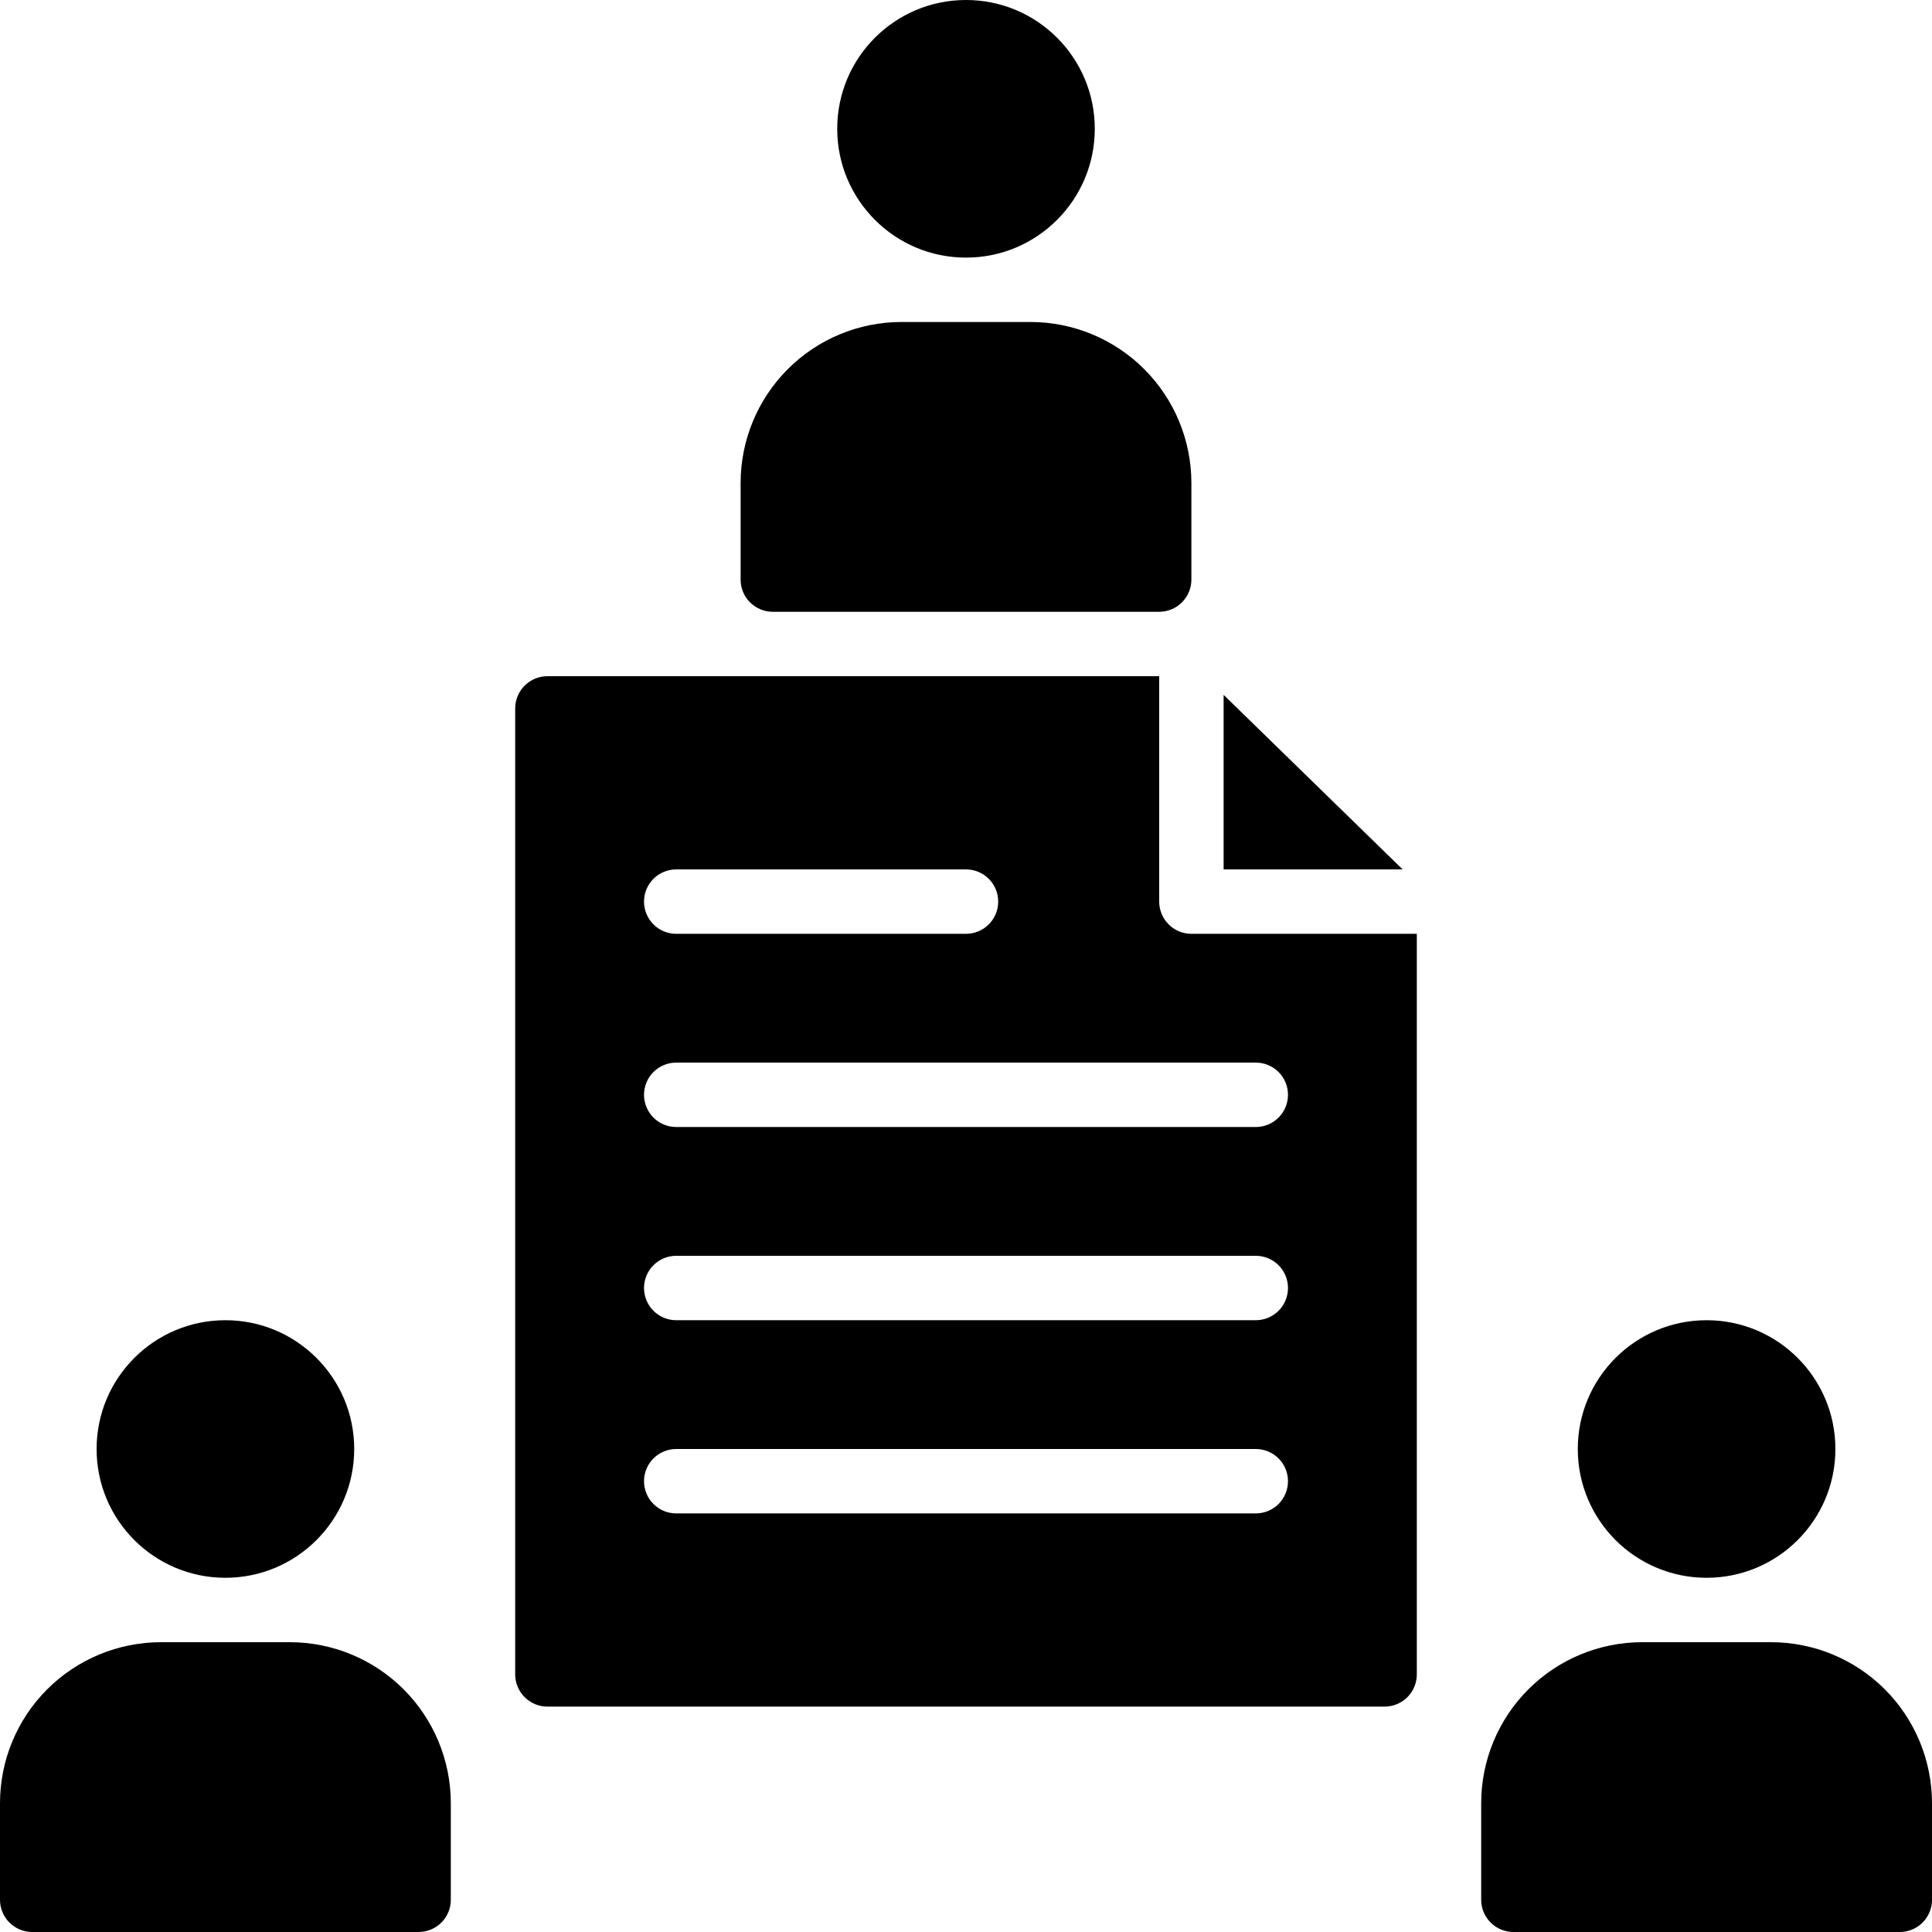<svg width="50" height="50" viewBox="0 0 50 50" fill="none" xmlns="http://www.w3.org/2000/svg">
<path d="M25 6.667C26.841 6.667 28.333 5.174 28.333 3.333C28.333 1.492 26.841 0 25 0C23.159 0 21.667 1.492 21.667 3.333C21.667 5.174 23.159 6.667 25 6.667Z" fill="black"/>
<path d="M26.667 8.333H23.333C22.228 8.333 21.168 8.772 20.387 9.554C19.606 10.335 19.167 11.395 19.167 12.5V15C19.167 15.221 19.254 15.433 19.411 15.589C19.567 15.745 19.779 15.833 20 15.833H30C30.221 15.833 30.433 15.745 30.589 15.589C30.745 15.433 30.833 15.221 30.833 15V12.5C30.833 11.395 30.394 10.335 29.613 9.554C28.831 8.772 27.772 8.333 26.667 8.333Z" fill="black"/>
<path d="M5.833 40.833C7.674 40.833 9.167 39.341 9.167 37.5C9.167 35.659 7.674 34.167 5.833 34.167C3.992 34.167 2.5 35.659 2.5 37.5C2.5 39.341 3.992 40.833 5.833 40.833Z" fill="black"/>
<path d="M7.5 42.5H4.167C3.062 42.5 2.002 42.939 1.22 43.72C0.439 44.502 0 45.562 0 46.667V49.167C0 49.388 0.088 49.6 0.244 49.756C0.4 49.912 0.612 50 0.833 50H10.833C11.054 50 11.266 49.912 11.423 49.756C11.579 49.6 11.667 49.388 11.667 49.167V46.667C11.667 45.562 11.228 44.502 10.446 43.72C9.665 42.939 8.605 42.5 7.5 42.5V42.5Z" fill="black"/>
<path d="M44.167 40.833C46.008 40.833 47.5 39.341 47.5 37.5C47.5 35.659 46.008 34.167 44.167 34.167C42.326 34.167 40.833 35.659 40.833 37.5C40.833 39.341 42.326 40.833 44.167 40.833Z" fill="black"/>
<path d="M45.833 42.5H42.5C41.395 42.5 40.335 42.939 39.554 43.72C38.772 44.502 38.333 45.562 38.333 46.667V49.167C38.333 49.388 38.421 49.6 38.578 49.756C38.734 49.912 38.946 50 39.167 50H49.167C49.388 50 49.6 49.912 49.756 49.756C49.912 49.6 50 49.388 50 49.167V46.667C50 45.562 49.561 44.502 48.78 43.72C47.998 42.939 46.938 42.5 45.833 42.5V42.5Z" fill="black"/>
<path d="M30.833 24.167C30.612 24.167 30.4 24.079 30.244 23.923C30.088 23.766 30 23.554 30 23.333V17.5H14.167C13.946 17.5 13.734 17.588 13.578 17.744C13.421 17.9 13.333 18.112 13.333 18.333V43.333C13.333 43.554 13.421 43.766 13.578 43.923C13.734 44.079 13.946 44.167 14.167 44.167H35.833C36.054 44.167 36.266 44.079 36.423 43.923C36.579 43.766 36.667 43.554 36.667 43.333V24.167H30.833ZM17.5 22.5H25C25.221 22.5 25.433 22.588 25.589 22.744C25.746 22.9 25.833 23.112 25.833 23.333C25.833 23.554 25.746 23.766 25.589 23.923C25.433 24.079 25.221 24.167 25 24.167H17.5C17.279 24.167 17.067 24.079 16.911 23.923C16.755 23.766 16.667 23.554 16.667 23.333C16.667 23.112 16.755 22.9 16.911 22.744C17.067 22.588 17.279 22.5 17.5 22.5ZM32.5 39.167H17.5C17.279 39.167 17.067 39.079 16.911 38.923C16.755 38.766 16.667 38.554 16.667 38.333C16.667 38.112 16.755 37.9 16.911 37.744C17.067 37.588 17.279 37.5 17.5 37.5H32.5C32.721 37.5 32.933 37.588 33.089 37.744C33.246 37.9 33.333 38.112 33.333 38.333C33.333 38.554 33.246 38.766 33.089 38.923C32.933 39.079 32.721 39.167 32.5 39.167ZM32.5 34.167H17.5C17.279 34.167 17.067 34.079 16.911 33.923C16.755 33.766 16.667 33.554 16.667 33.333C16.667 33.112 16.755 32.9 16.911 32.744C17.067 32.588 17.279 32.5 17.5 32.5H32.5C32.721 32.5 32.933 32.588 33.089 32.744C33.246 32.9 33.333 33.112 33.333 33.333C33.333 33.554 33.246 33.766 33.089 33.923C32.933 34.079 32.721 34.167 32.5 34.167ZM32.5 29.167H17.5C17.279 29.167 17.067 29.079 16.911 28.923C16.755 28.766 16.667 28.554 16.667 28.333C16.667 28.112 16.755 27.9 16.911 27.744C17.067 27.588 17.279 27.5 17.5 27.5H32.5C32.721 27.5 32.933 27.588 33.089 27.744C33.246 27.9 33.333 28.112 33.333 28.333C33.333 28.554 33.246 28.766 33.089 28.923C32.933 29.079 32.721 29.167 32.5 29.167Z" fill="black"/>
<path d="M31.667 17.983V22.5H36.3L31.667 17.983Z" fill="black"/>
</svg>
